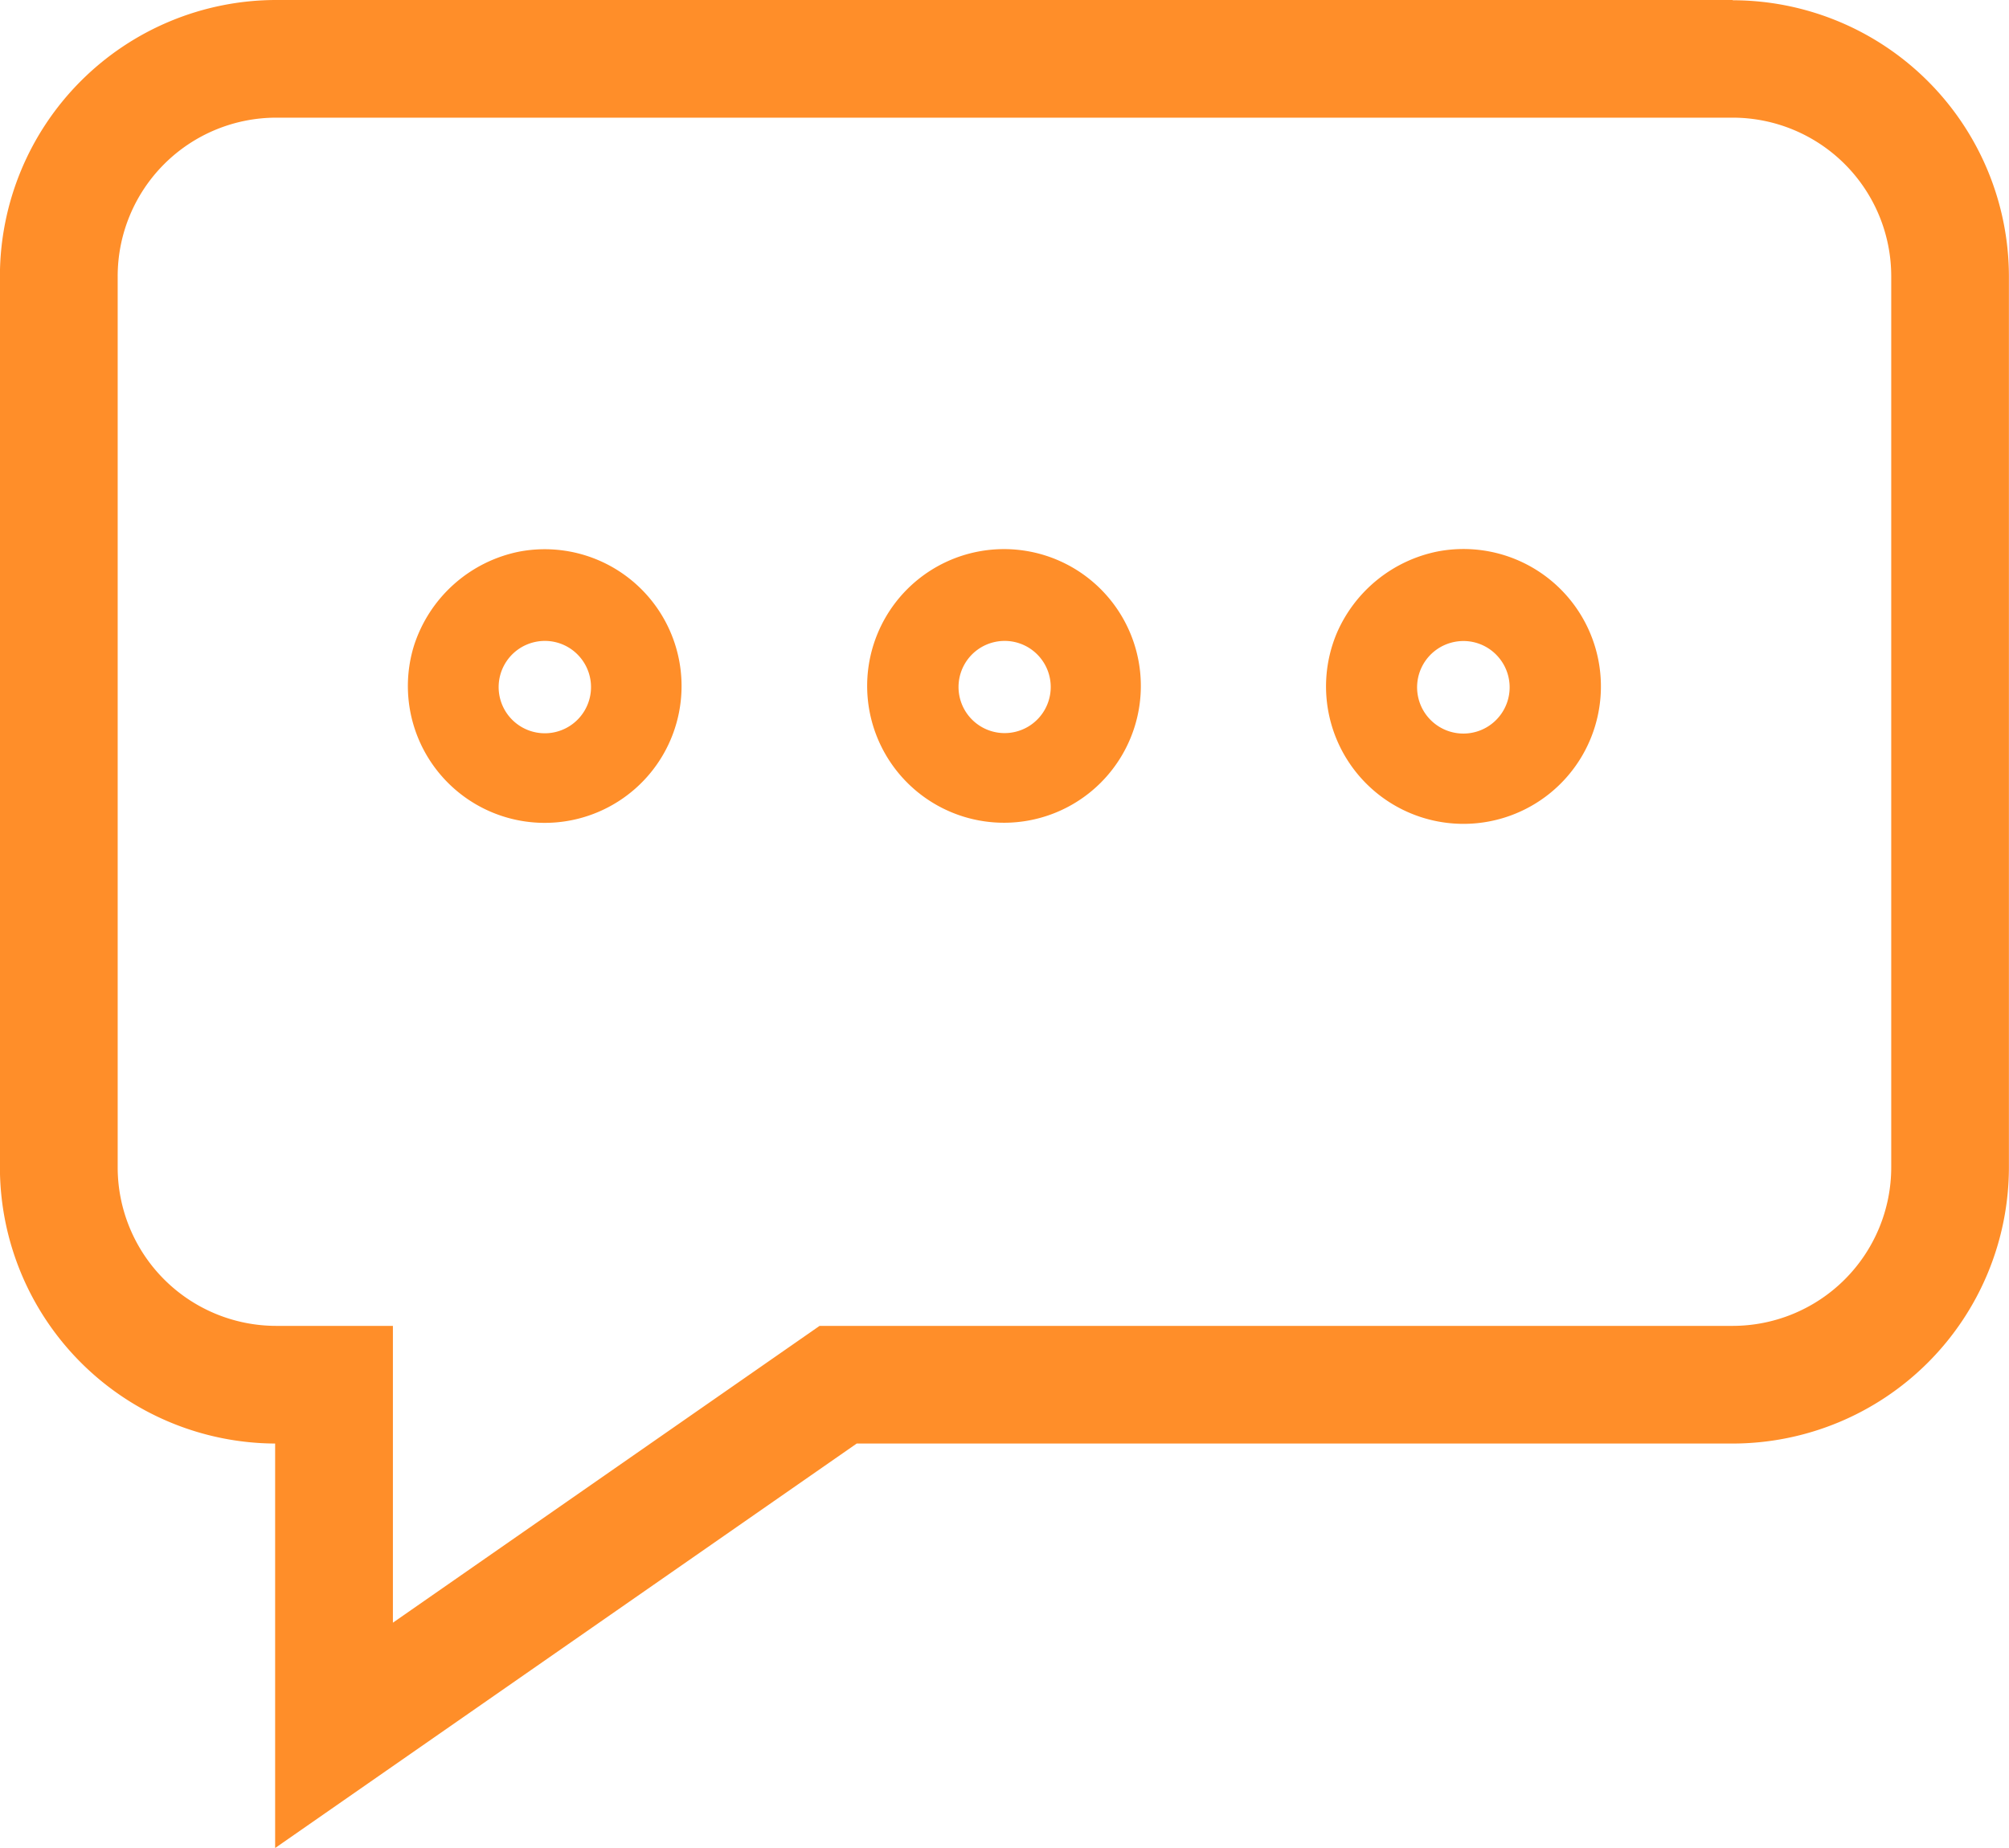 <svg xmlns="http://www.w3.org/2000/svg" width="23.49" height="21.61" viewBox="0 0 23.49 21.61">
  <g id="Group_56836" data-name="Group 56836" transform="translate(7733 13344)">
    <g id="Group_56835" data-name="Group 56835" transform="translate(59.998 93.953)">
      <g id="Group_56444" data-name="Group 56444" transform="translate(-7788.229 -13431.527)">
        <path id="Path_26365" data-name="Path 26365" d="M777.3,169.8a1.6,1.6,0,1,1-1.236,1.105A1.629,1.629,0,0,1,777.3,169.8Zm.192,1.055a.54.54,0,1,0,.49.153.538.538,0,0,0-.49-.153Z" transform="translate(-775.994 -169.776)" fill="#ff8e29"/>
      </g>
      <g id="Group_56445" data-name="Group 56445" transform="translate(-7782.861 -13431.528)">
        <path id="Path_26366" data-name="Path 26366" d="M857.3,169.8a1.6,1.6,0,1,1-1.182.96,1.6,1.6,0,0,1,1.182-.96Zm.2,1.056a.539.539,0,1,0,.51.175.538.538,0,0,0-.51-.175Z" transform="translate(-855.994 -169.776)" fill="#ff8e29"/>
      </g>
      <g id="Group_56446" data-name="Group 56446" transform="translate(-7777.494 -13431.533)">
        <path id="Path_26367" data-name="Path 26367" d="M937.29,169.775a1.607,1.607,0,1,1-1.177.951A1.635,1.635,0,0,1,937.29,169.775Zm.2,1.057a.541.541,0,1,0,.51.177.538.538,0,0,0-.51-.177Z" transform="translate(-935.985 -169.746)" fill="#ff8e29"/>
      </g>
      <path id="Path_26200" data-name="Path 26200" d="M20.261-1.332H3.23A3.233,3.233,0,0,0,0,1.9V12.32a3.233,3.233,0,0,0,3.218,3.229v4.73l6.8-4.73H20.261A3.233,3.233,0,0,0,23.49,12.32V1.9a3.233,3.233,0,0,0-3.229-3.229ZM22.114,12.32a1.855,1.855,0,0,1-1.853,1.853H9.584L4.595,17.644V14.173H3.23A1.855,1.855,0,0,1,1.377,12.32V1.9A1.855,1.855,0,0,1,3.23.044H20.261A1.855,1.855,0,0,1,22.114,1.9Zm0,0" transform="translate(-7792.999 -13436.621)" fill="#ff8e29"/>
    </g>
  </g>
</svg>
